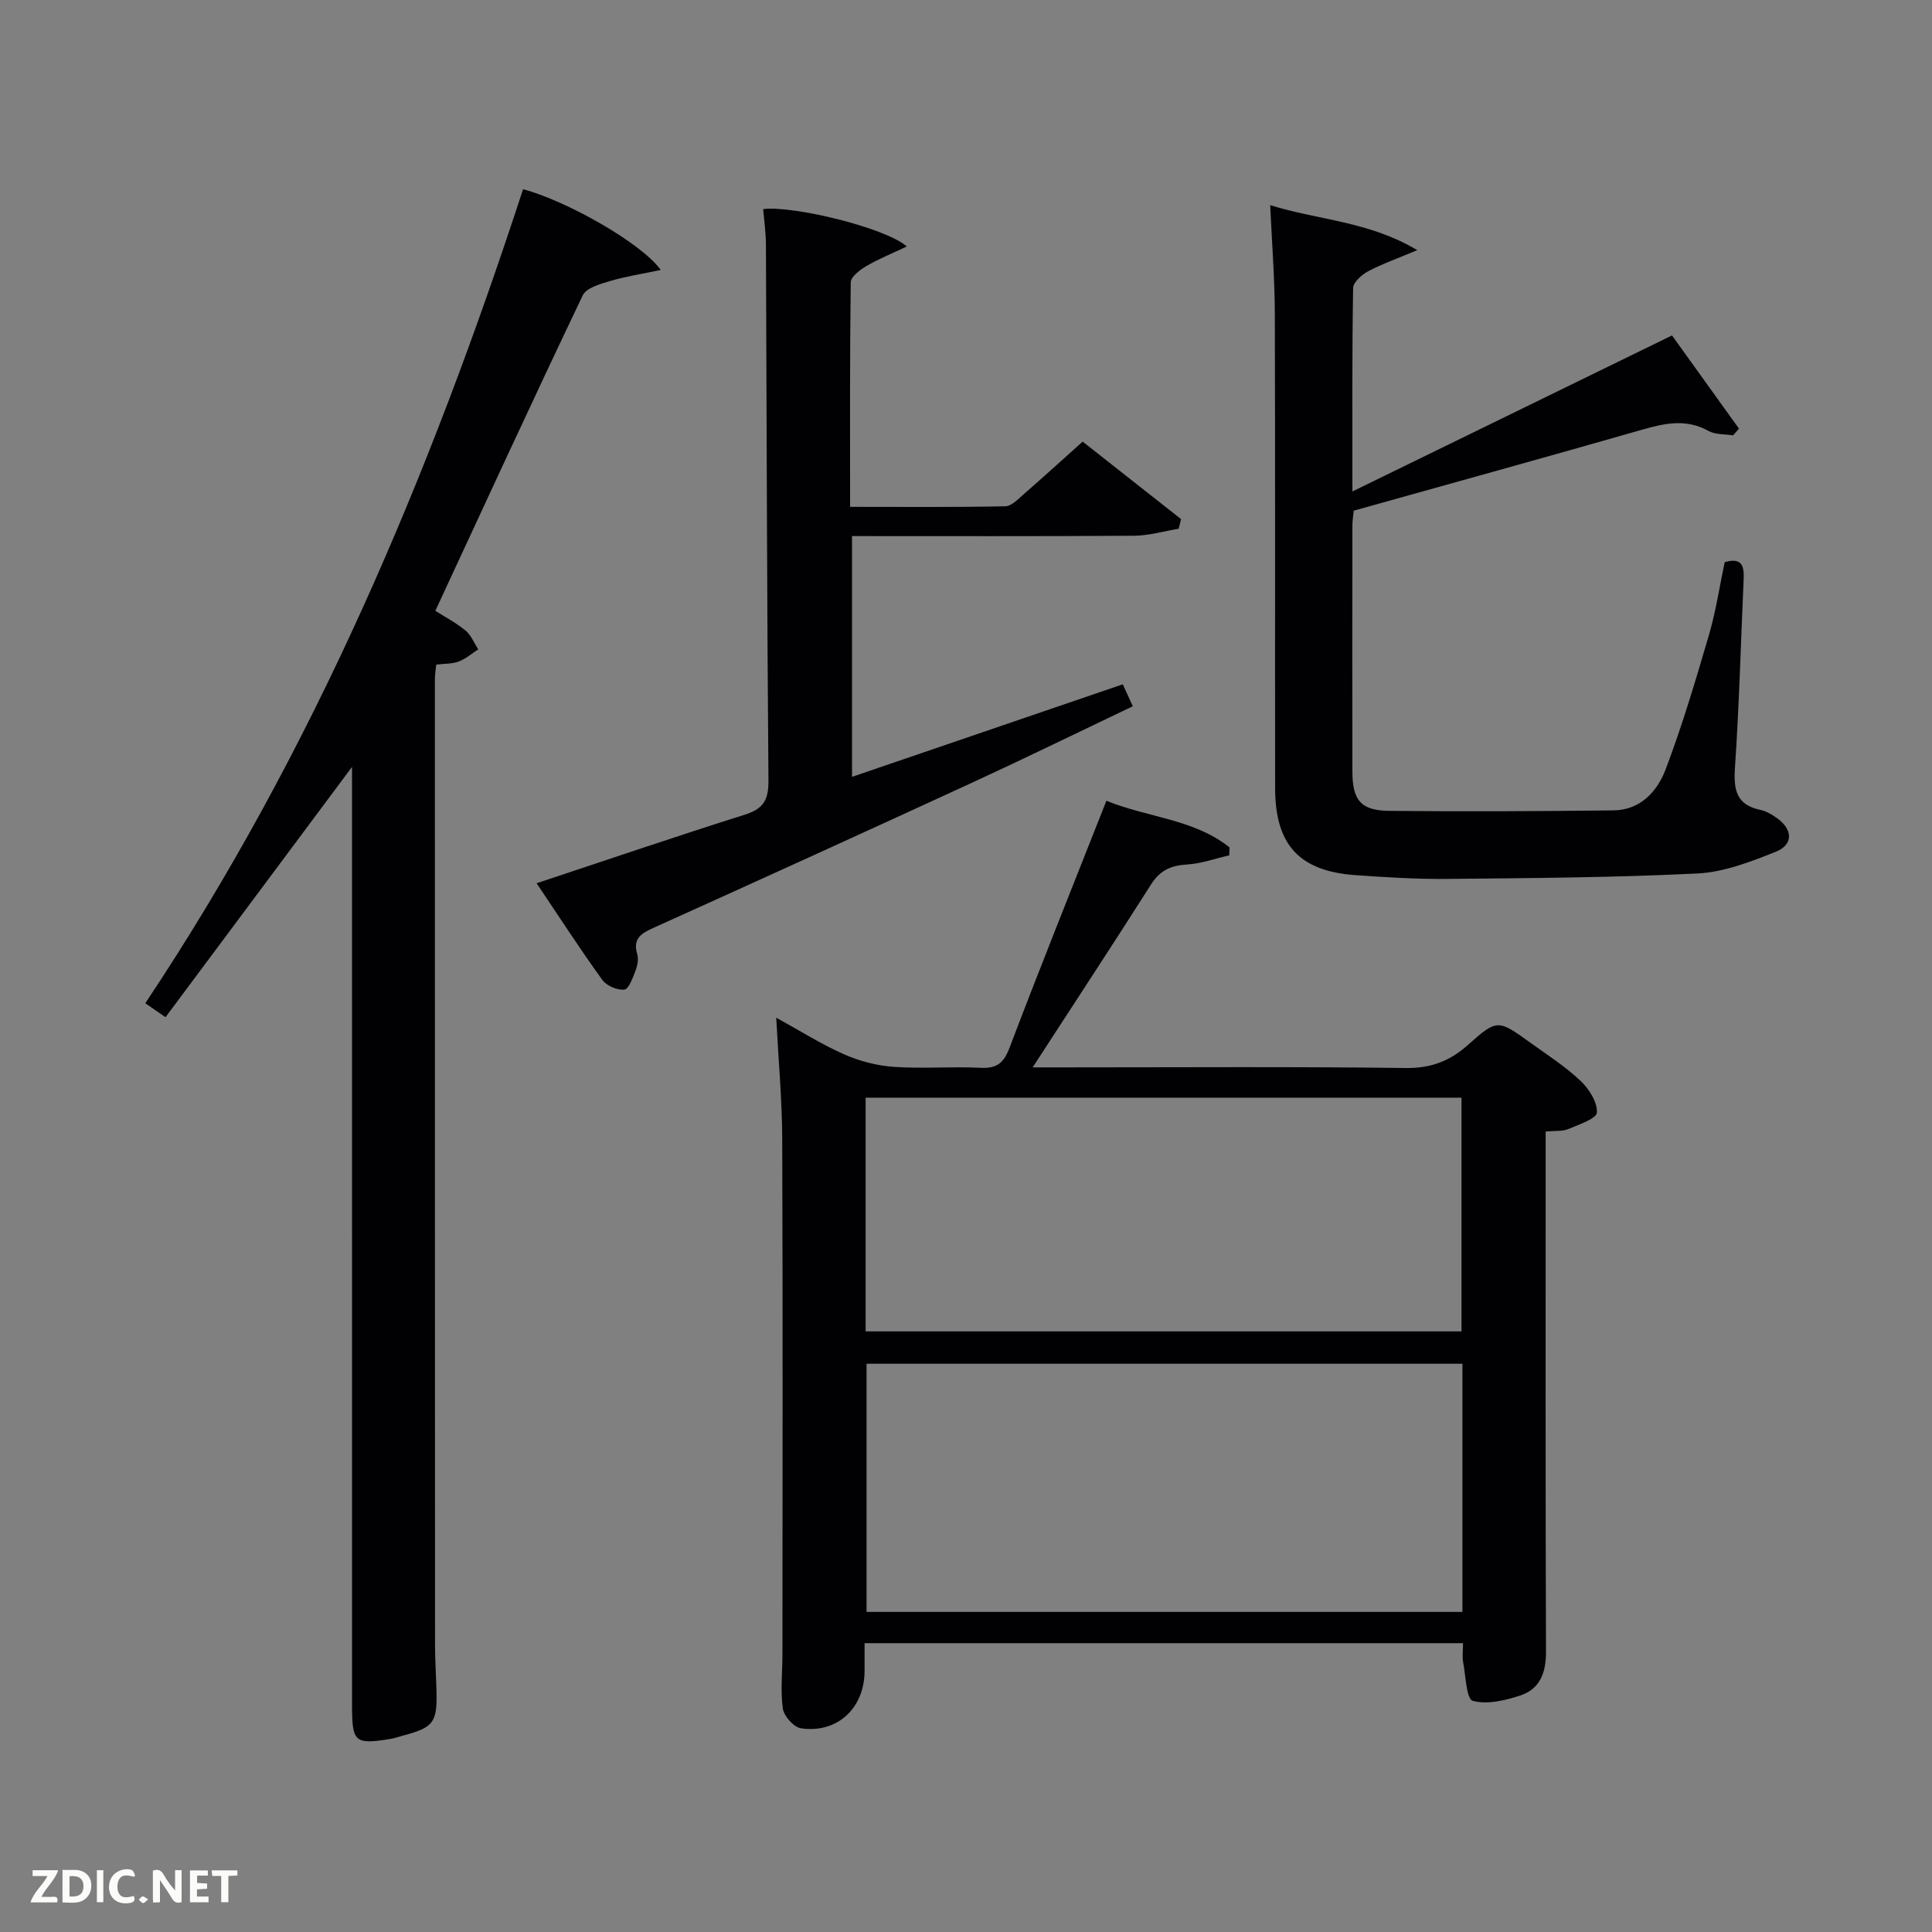 <svg enable-background="new 0 0 400 400" viewBox="0 0 400 400" xmlns="http://www.w3.org/2000/svg"><rect x="0" y="0" width="400" height="400" fill="#808080" stroke="none"/><path d="m302.9 340.2c-41.39 0-82.31 0-123.9 0 0 2.01.01 3.94 0 5.86-.06 7.63-5.7 12.89-13.19 11.76-1.47-.22-3.52-2.52-3.73-4.08-.52-3.75-.08-7.63-.08-11.46.01-35.48.08-70.96-.05-106.44-.03-8.12-.78-16.23-1.24-25.14 5.04 2.77 9.37 5.52 14.01 7.57 3.21 1.42 6.82 2.37 10.32 2.61 5.97.42 12-.1 17.98.2 3.42.17 4.8-1.01 6.01-4.2 6.43-16.92 13.18-33.71 20.04-51.09 8.63 3.51 18.15 3.78 25.49 9.66-.02.55-.04 1.1-.05 1.64-2.94.67-5.86 1.73-8.83 1.9-3.29.2-5.53 1.23-7.35 4.1-7.82 12.3-15.83 24.49-24.53 37.9h6.76c23.49 0 46.98-.17 70.46.13 5.24.07 9.16-1.43 12.94-4.81 6.03-5.38 6.17-5.26 12.94-.39 3.51 2.52 7.19 4.89 10.32 7.84 1.76 1.67 3.52 4.42 3.4 6.58-.07 1.27-3.76 2.5-5.96 3.43-1.17.49-2.62.31-4.65.5v5.75c0 33.98-.05 67.96.07 101.94.02 4.36-1.24 7.75-5.37 9.09-3.13 1.02-6.85 1.92-9.8 1.08-1.31-.37-1.44-5.13-1.97-7.93-.22-1.1-.04-2.29-.04-4zm-.12-57.85c-41.44 0-82.48 0-123.37 0v51.38h123.37c0-17.18 0-34.11 0-51.38zm-123.56-6.7h123.37c0-16.4 0-32.45 0-48.39-41.32 0-82.23 0-123.37 0z" fill="#010104"/><path d="m72.88 158.78c-12.99 17.43-25.76 34.57-38.61 51.82-1.94-1.34-3.01-2.08-4.19-2.89 34.85-52.24 58.87-109.31 78.22-168.54 9.08 2.44 24.49 11.14 28.5 16.72-3.85.82-7.26 1.33-10.54 2.31-2.03.6-4.87 1.41-5.61 2.95-10.3 21.57-20.29 43.27-30.52 65.31 1.91 1.22 4.24 2.44 6.24 4.08 1.17.96 1.78 2.58 2.65 3.9-1.34.86-2.59 1.97-4.05 2.52-1.34.51-2.9.43-4.65.64-.11 1.12-.28 2.07-.28 3.01 0 66.64 0 133.28.03 199.92 0 3.16.21 6.32.3 9.49.17 6.64-.59 7.64-6.99 9.33-.8.21-1.59.51-2.4.65-7.63 1.26-8.09.71-8.09-7.04.01-64.62-.01-129.26-.01-194.18z" fill="#010104"/><path d="m262.98 42.48c10.18 3.15 20.35 3.3 30.45 9.31-4.27 1.8-7.34 2.87-10.18 4.38-1.32.71-3.08 2.26-3.1 3.46-.23 13.47-.15 26.96-.15 42.12 22.49-10.98 44.07-21.52 66.17-32.3 4.36 6.07 9.12 12.69 13.87 19.3-.41.46-.82.93-1.23 1.39-1.71-.28-3.65-.13-5.08-.92-4.66-2.59-9.12-1.59-13.84-.23-19.76 5.66-39.58 11.13-59.62 16.74-.11 1.15-.27 2.09-.27 3.04-.02 17-.04 33.99 0 50.99.01 5.92 1.75 8.06 7.61 8.12 15.49.16 30.99.08 46.48-.1 5.54-.07 9.04-3.94 10.76-8.48 3.45-9.11 6.23-18.48 8.97-27.84 1.44-4.91 2.19-10.02 3.26-15.07 3.72-1.08 4.04.97 3.92 3.64-.58 12.95-.92 25.92-1.79 38.86-.31 4.57.21 7.74 5.26 8.79 1.25.26 2.48 1.01 3.54 1.78 3.2 2.34 3.28 5.45-.38 6.9-5.18 2.06-10.7 4.21-16.16 4.48-17.28.86-34.61.96-51.91 1.13-6.31.06-12.63-.34-18.93-.78-11.61-.82-16.62-6.26-16.63-18.02-.04-32.66.04-65.32-.06-97.97-.01-7.31-.59-14.58-.96-22.72z" fill="#010104"/><path d="m111.1 182.87c15.08-5 29.03-9.77 43.08-14.19 3.84-1.21 4.95-3.01 4.92-7.02-.31-36.99-.36-73.98-.52-110.97-.01-2.47-.37-4.94-.57-7.4 6.17-.78 25.38 3.87 29.73 7.74-3.09 1.47-5.85 2.58-8.39 4.07-1.32.77-3.2 2.2-3.21 3.35-.21 15.3-.14 30.6-.14 46.49 10.93 0 21.53.1 32.12-.12 1.36-.03 2.78-1.59 4-2.65 3.89-3.38 7.69-6.86 12.03-10.74 6.8 5.35 13.59 10.7 20.38 16.05-.17.66-.33 1.32-.5 1.99-3.09.51-6.17 1.43-9.26 1.45-19.32.13-38.65.07-58.37.07v49.85c18.7-6.39 37.25-12.73 56.06-19.16.67 1.47 1.26 2.76 2.08 4.54-11.21 5.34-22.06 10.65-33.03 15.71-22.04 10.15-44.13 20.2-66.25 30.19-2.53 1.14-4.29 2.23-3.33 5.44.31 1.02.04 2.37-.36 3.42-.56 1.45-1.38 3.79-2.3 3.9-1.46.17-3.68-.78-4.56-1.99-4.56-6.3-8.78-12.84-13.61-20.02z" fill="#010104"/><g fill="#fbfcfa"><path d="m37.59 393.81c-.92.31-1.52.05-2-.78-.7-1.2-1.52-2.34-2.47-3.78v4.59c-.55.03-.95.05-1.41.07-.03-.37-.06-.64-.06-.91 0-1.91 0-3.81 0-5.7 1.13-.41 1.77-.03 2.29.91.62 1.11 1.38 2.14 2.31 3.19v-4.2h1.35v6.61z"/><path d="m12.94 393.88v-6.75c1.9.19 3.93-.54 5.37 1.29.8 1.01.78 2.88.03 3.97-1.37 1.97-3.4 1.51-5.4 1.49m1.45-1.22c2.04.12 2.92-.58 2.89-2.21-.03-1.51-.98-2.19-2.89-2z"/><path d="m11.81 393.87h-5.49c.68-2.18 2.47-3.48 3.51-5.45h-3.08v-1.21h5.29c-.71 2.13-2.44 3.48-3.47 5.51.86 0 1.63.04 2.39-.01.79-.05 1.14.21.85 1.16"/><path d="m39.33 393.86v-6.61h3.7v1.07h-2.22v1.52c.68.04 1.34.09 2.07.13v1.07c-.72.05-1.38.09-2.1.14v1.48h2.4v1.19h-3.85z"/><path d="m27.71 388.56c-1.15-.3-2.46-.61-3.1.64-.37.73-.41 1.93-.06 2.67.63 1.35 1.99.93 3.17.68.35.94-.01 1.32-.93 1.46-1.62.25-3.05-.27-3.76-1.48-.72-1.24-.6-3.03.31-4.17.88-1.11 2.71-1.7 4-1.16.32.13.44.74.65 1.12-.1.08-.19.16-.28.24"/><path d="m49.15 387.24v1.07c-.59.02-1.17.05-1.87.08v5.44h-1.48v-5.44h-1.85c-.05-.4-.08-.73-.13-1.15z"/><path d="m20.06 387.21h1.33v6.62h-1.33z"/><path d="m30.68 393.25c-.49.38-.8.79-1.05.76-.32-.05-.6-.45-.9-.7.26-.24.51-.64.8-.67.29-.04.62.3 1.15.61"/></g></svg>
